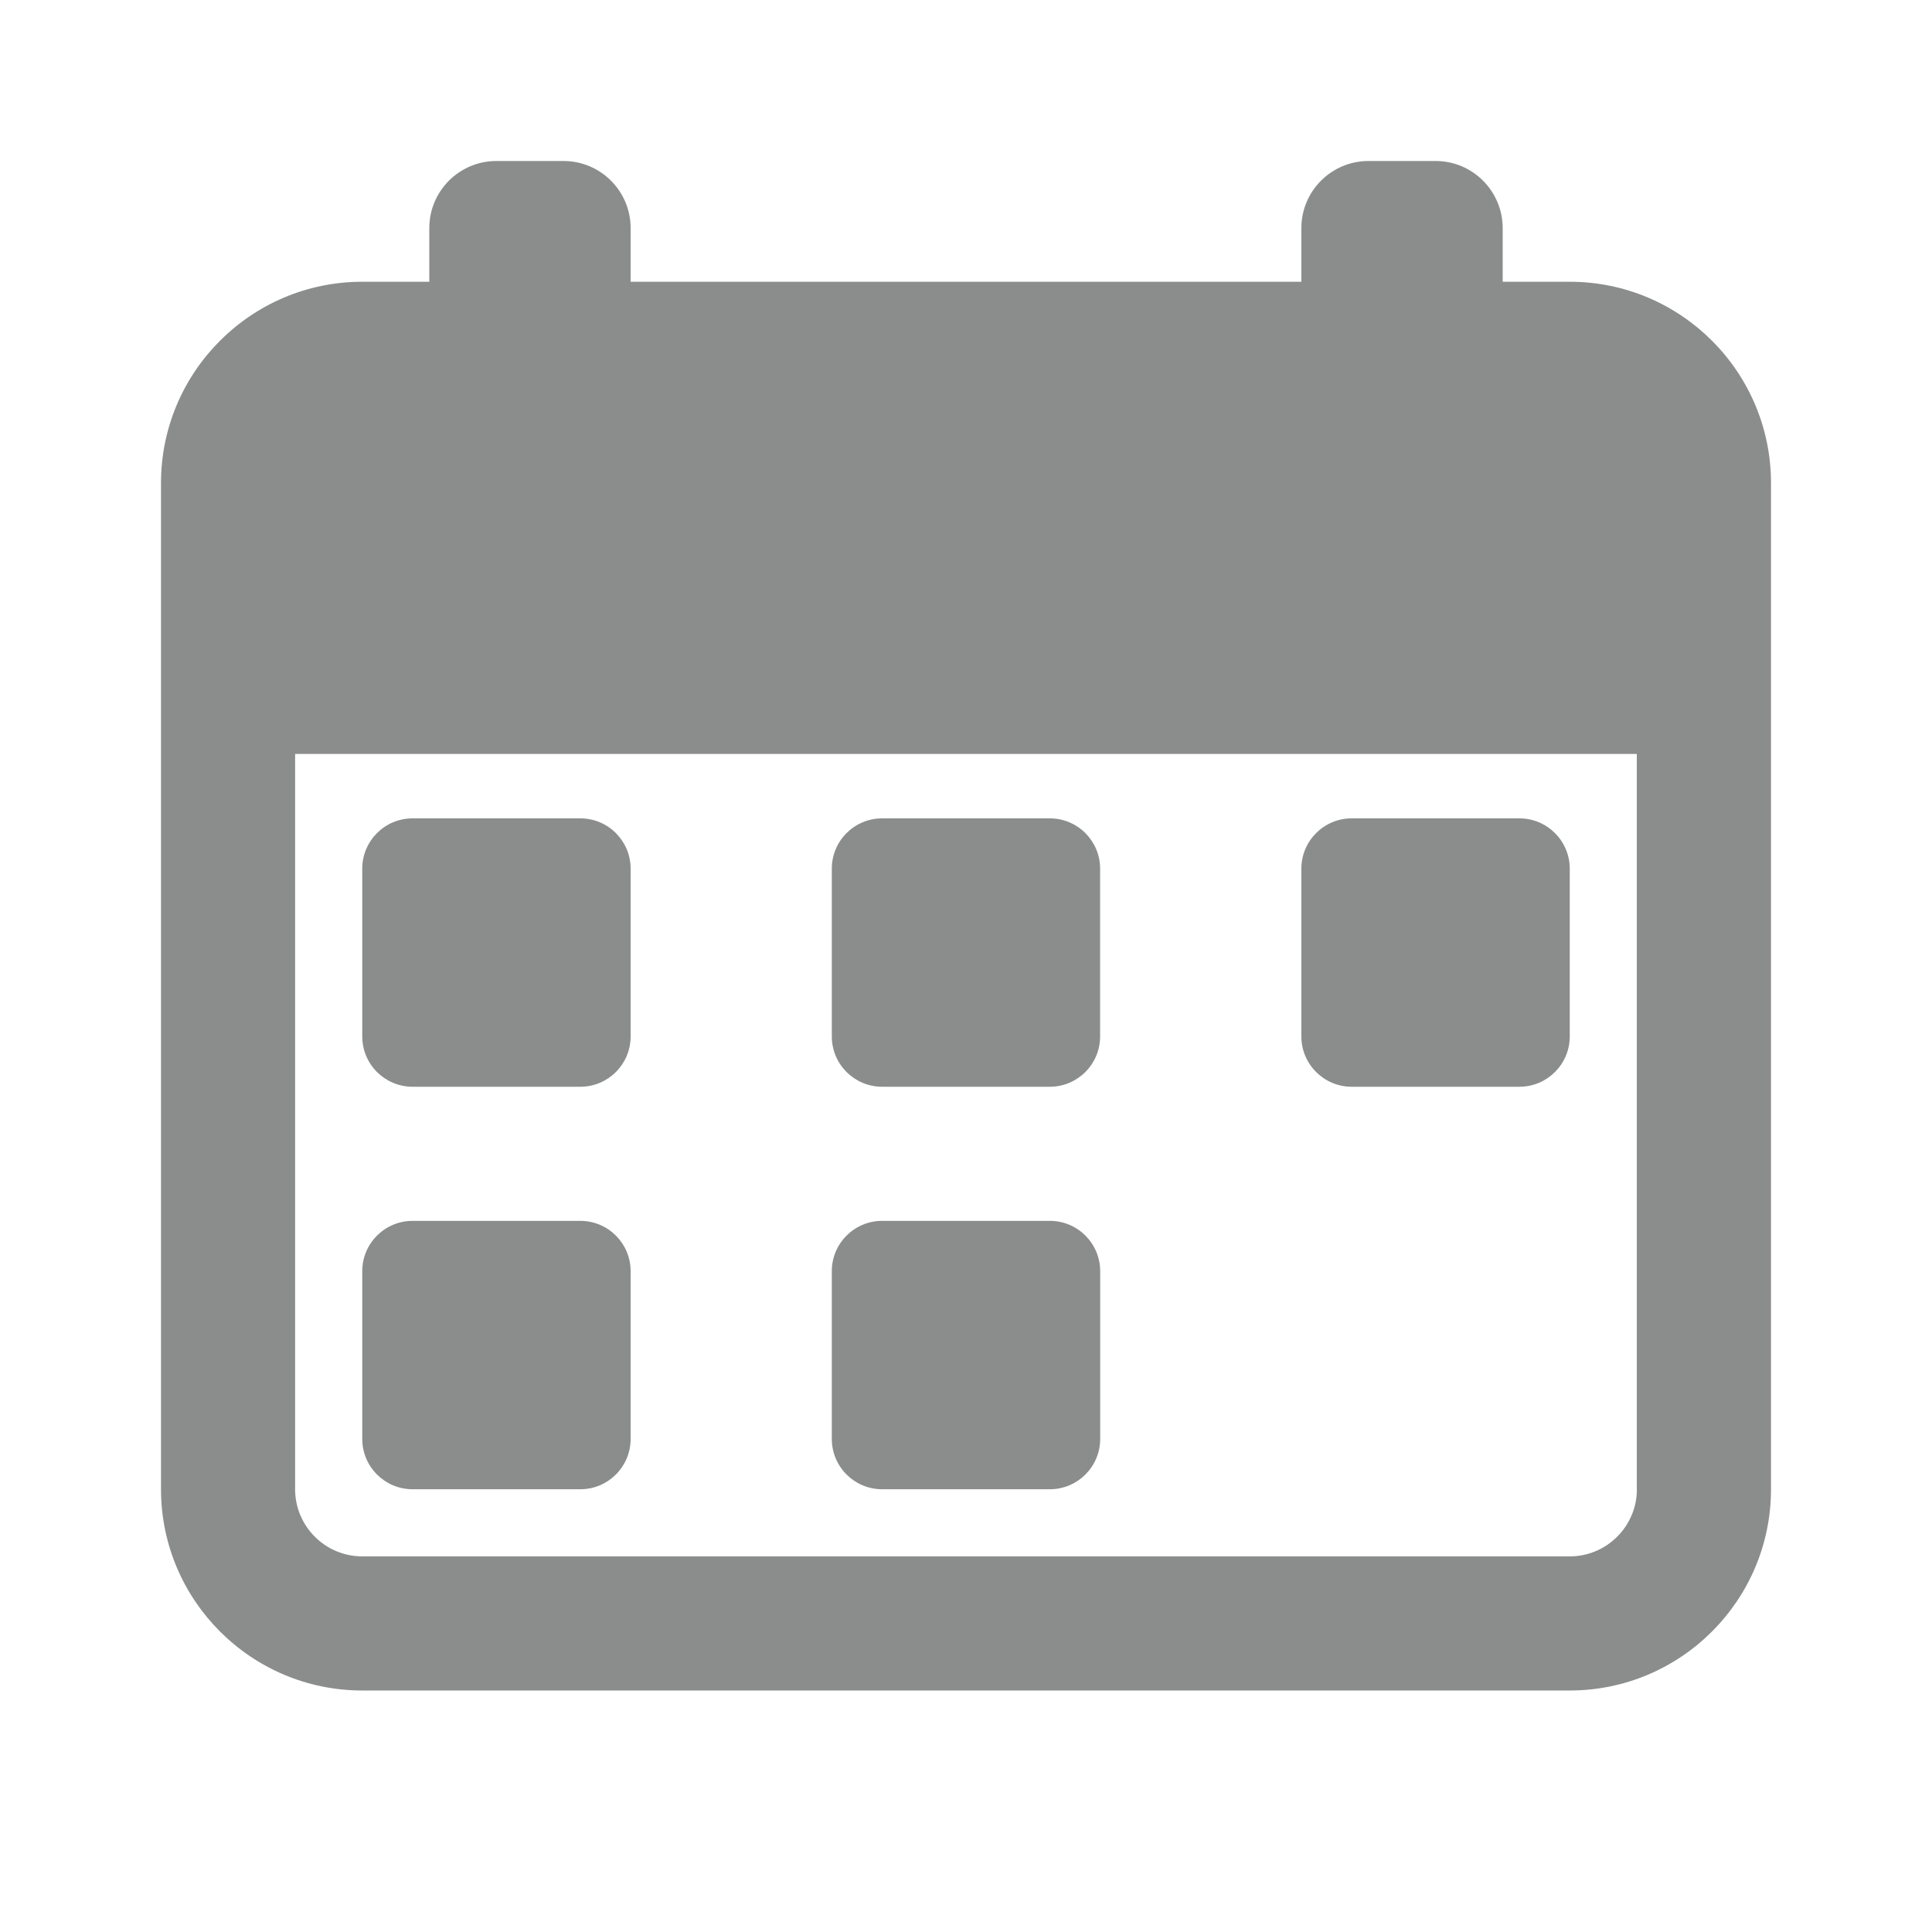 <svg width="24" height="24" viewBox="0 0 24 24" fill="none" xmlns="http://www.w3.org/2000/svg">
<path d="M7.209 10.166H5.125C4.78 10.166 4.5 10.446 4.5 10.791V12.875C4.5 13.22 4.78 13.5 5.125 13.5H7.209C7.554 13.5 7.834 13.22 7.834 12.875V10.791C7.834 10.446 7.554 10.166 7.209 10.166Z" fill="#8A8D8C"/>
<path d="M7.209 15.166H5.125C4.78 15.166 4.5 15.446 4.5 15.791V17.875C4.5 18.22 4.78 18.5 5.125 18.5H7.209C7.554 18.5 7.834 18.22 7.834 17.875V15.791C7.834 15.446 7.554 15.166 7.209 15.166Z" fill="#8A8D8C"/>
<path d="M13.041 10.166H10.958C10.613 10.166 10.333 10.446 10.333 10.791V12.875C10.333 13.22 10.613 13.5 10.958 13.5H13.041C13.386 13.5 13.666 13.22 13.666 12.875V10.791C13.666 10.446 13.386 10.166 13.041 10.166Z" fill="#8A8D8C"/>
<path d="M13.042 15.166H10.958C10.613 15.166 10.333 15.446 10.333 15.791V17.875C10.333 18.22 10.613 18.5 10.958 18.5H13.042C13.386 18.5 13.667 18.22 13.667 17.875V15.791C13.667 15.446 13.386 15.166 13.042 15.166Z" fill="#8A8D8C"/>
<path d="M18.875 10.166H16.791C16.446 10.166 16.166 10.446 16.166 10.791V12.875C16.166 13.22 16.446 13.5 16.791 13.5H18.875C19.219 13.5 19.5 13.22 19.5 12.875V10.791C19.5 10.446 19.219 10.166 18.875 10.166Z" fill="#8A8D8C"/>
<path d="M19.5 3.5H4.5C3.121 3.5 2 4.621 2 6V18.5C2 19.879 3.121 21 4.5 21H19.5C20.879 21 22 19.879 22 18.5V6C22 4.621 20.879 3.5 19.5 3.5ZM20.334 18.5C20.334 18.96 19.959 19.334 19.5 19.334H4.5C4.04 19.334 3.666 18.959 3.666 18.5V9.366H20.333V18.5H20.334Z" fill="#8A8D8C"/>
<path d="M7 2H6.167C5.706 2 5.333 2.373 5.333 2.834V6.167C5.333 6.627 5.706 7.001 6.167 7.001H7C7.46 7.001 7.834 6.628 7.834 6.167V2.834C7.834 2.373 7.46 2 7 2Z" fill="#8A8D8C"/>
<path d="M17.833 2H17C16.54 2 16.166 2.373 16.166 2.834V6.167C16.166 6.627 16.541 7 17 7H17.833C18.294 7 18.667 6.627 18.667 6.166V2.834C18.666 2.373 18.294 2 17.833 2Z" fill="#8A8D8C"/>
</svg>
